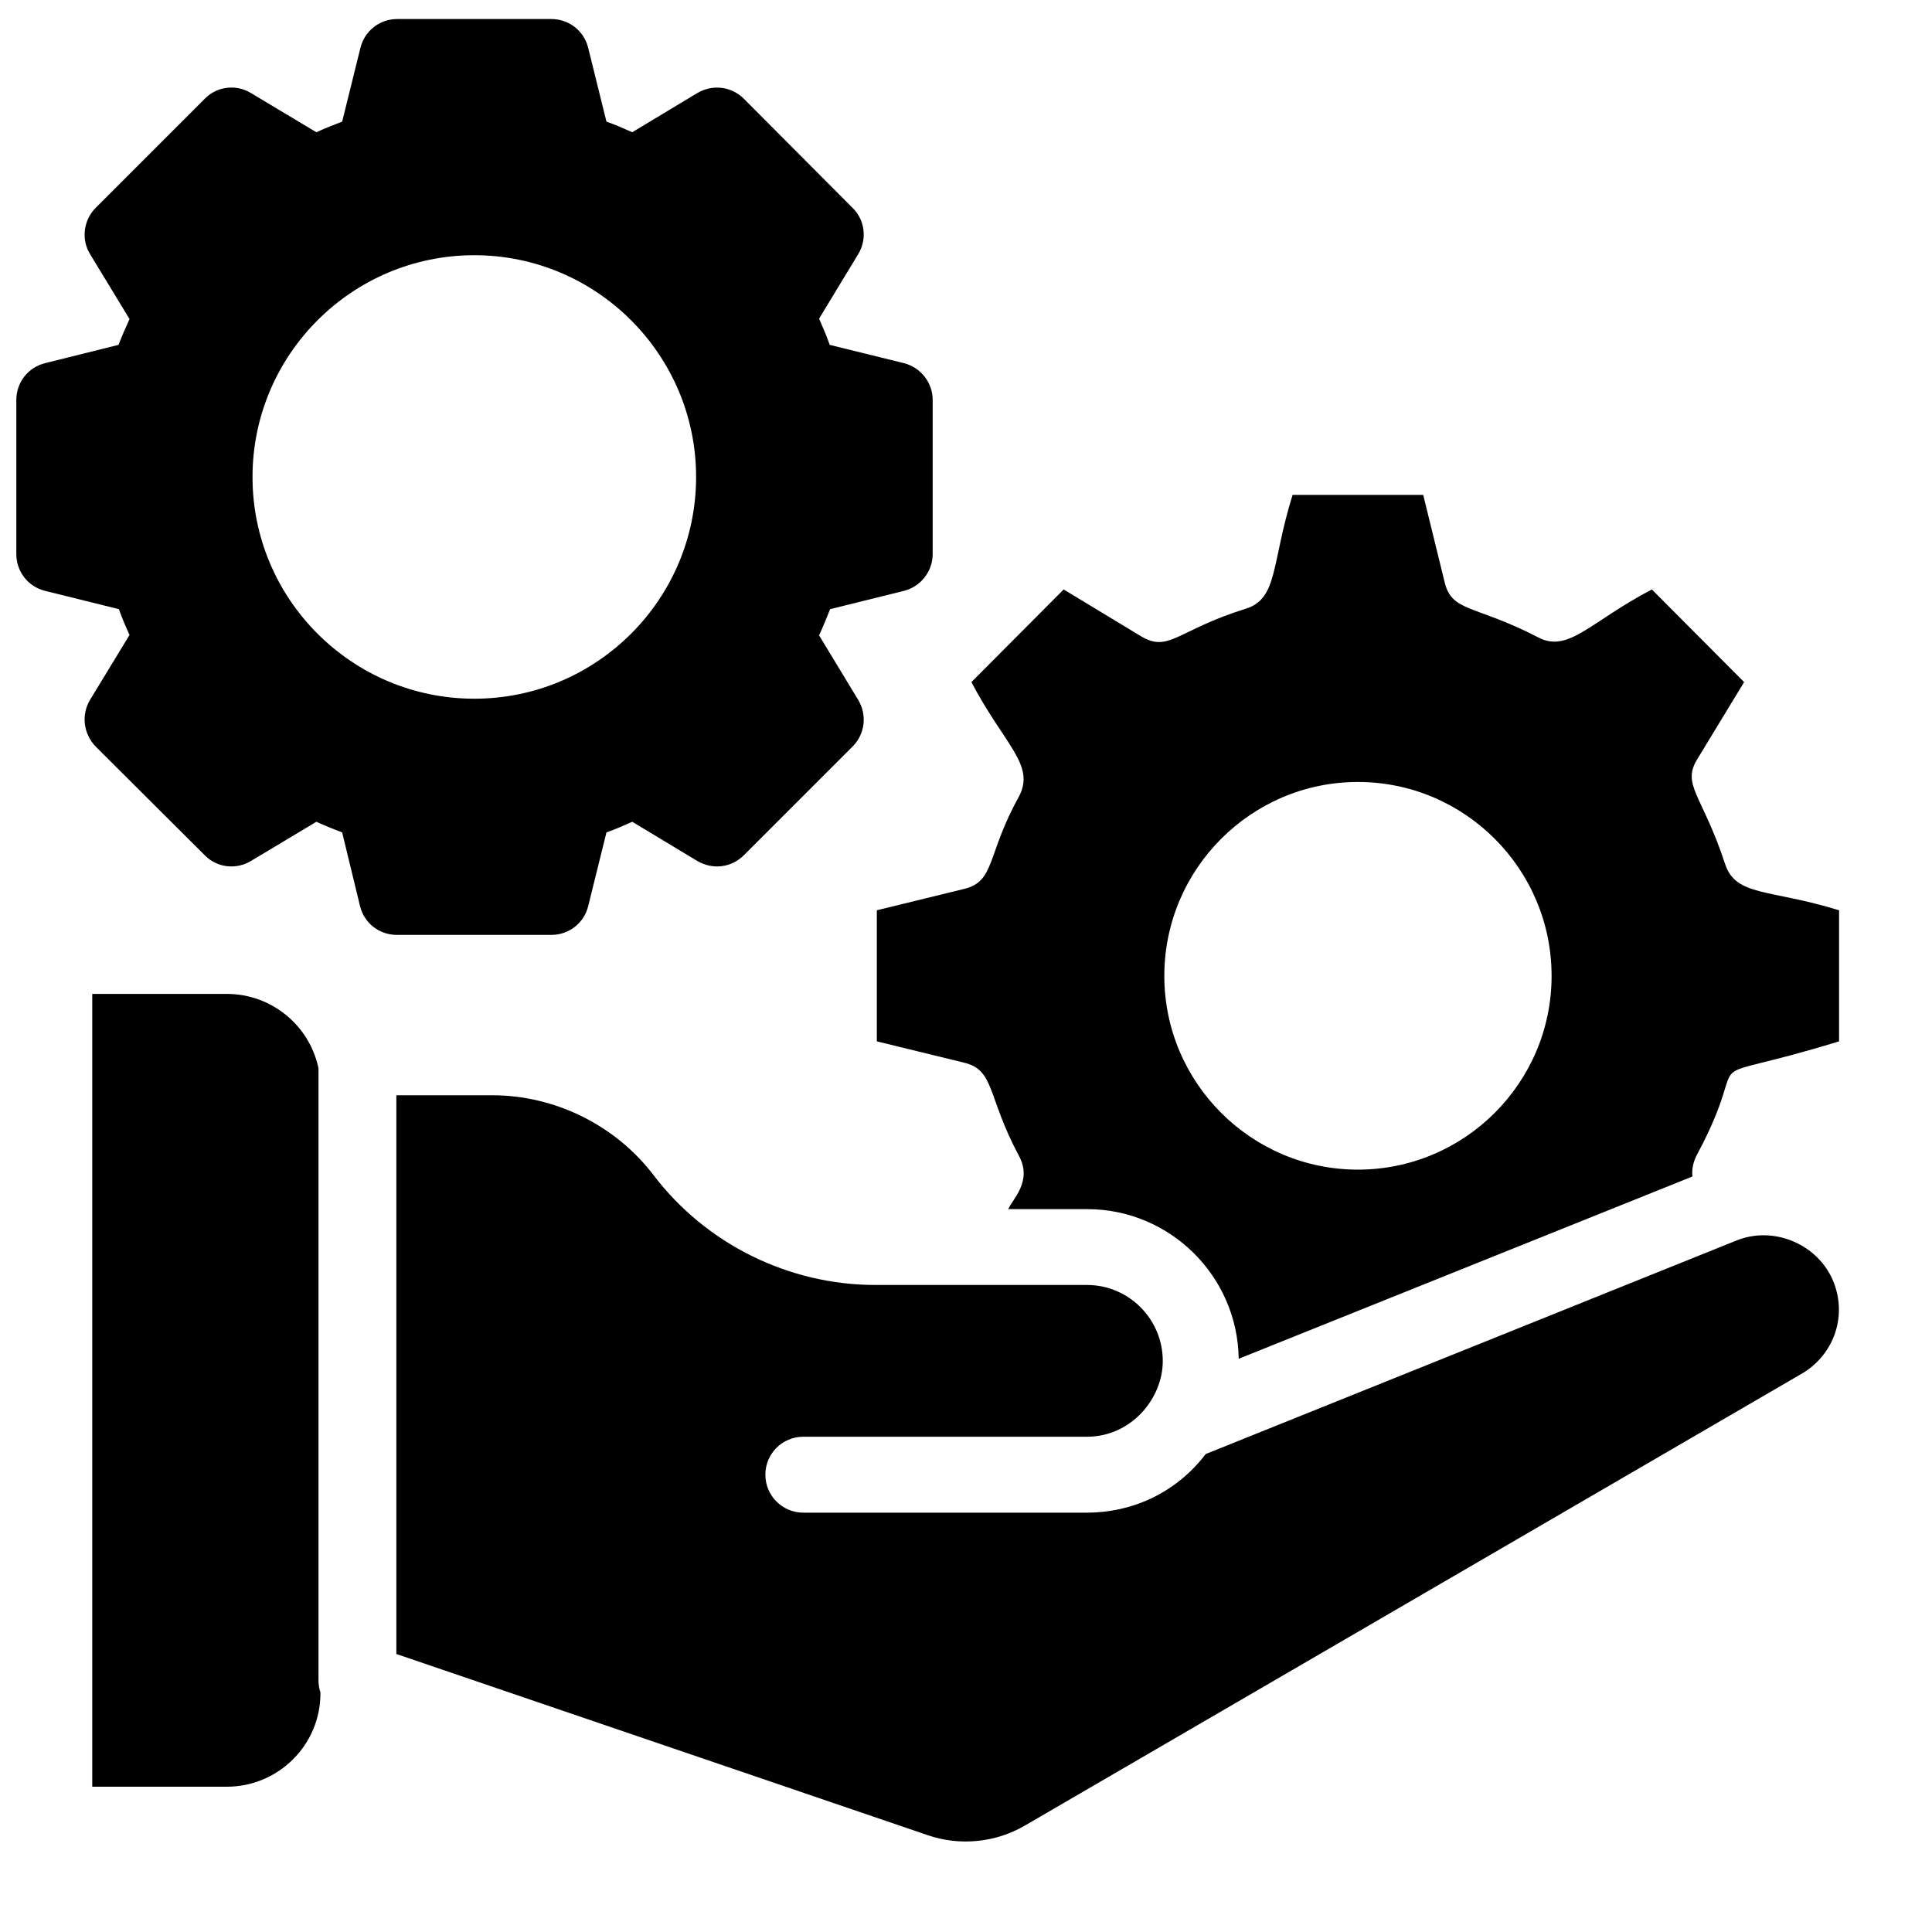 <svg width="20" height="20" viewBox="0 0 20 20" fill="none" xmlns="http://www.w3.org/2000/svg">
<path d="M3.297 11.059C3.206 10.62 2.815 10.289 2.348 10.289H0.955V18.496H2.348C2.882 18.496 3.317 18.063 3.317 17.531V17.519C3.304 17.48 3.297 17.439 3.297 17.396L3.297 11.059Z" fill="currentColor"/>
<path d="M17.975 12.842L12.482 15.052C12.162 15.469 11.702 15.659 11.253 15.659H8.316C8.099 15.659 7.923 15.483 7.923 15.266C7.923 15.049 8.098 14.873 8.316 14.873H11.253C11.706 14.873 12.037 14.482 12.037 14.089C12.037 13.655 11.685 13.302 11.253 13.302H9.062C8.163 13.302 7.305 12.876 6.765 12.164C6.37 11.647 5.745 11.338 5.094 11.338H4.103V17.122L9.599 18.996C9.935 19.113 10.306 19.075 10.61 18.898L18.623 14.237C18.976 14.047 19.129 13.638 18.979 13.266C18.823 12.883 18.365 12.684 17.975 12.842Z" fill="currentColor"/>
<path d="M17.858 8.944C17.622 8.223 17.401 8.126 17.575 7.851L18.055 7.061L17.1 6.102C16.452 6.441 16.234 6.769 15.913 6.593C15.265 6.258 15.028 6.34 14.954 6.023L14.733 5.123H13.381C13.159 5.832 13.233 6.199 12.894 6.302C12.183 6.524 12.101 6.761 11.809 6.585L11.011 6.102L10.056 7.061C10.4 7.716 10.722 7.918 10.547 8.248C10.211 8.853 10.305 9.126 9.977 9.203L9.077 9.423V10.78L9.977 11C10.301 11.076 10.215 11.343 10.547 11.963C10.693 12.229 10.477 12.419 10.437 12.517H11.255C12.111 12.517 12.811 13.209 12.823 14.066L17.52 12.179C17.512 12.104 17.528 12.03 17.564 11.959C18.202 10.77 17.408 11.28 19.038 10.78V9.423C18.313 9.2 17.971 9.283 17.858 8.944L17.858 8.944ZM14.057 12.108C12.953 12.108 12.053 11.208 12.053 10.103C12.053 8.995 12.953 8.095 14.057 8.095C15.162 8.095 16.062 8.995 16.062 10.103C16.062 11.208 15.162 12.108 14.057 12.108Z" fill="currentColor"/>
<path d="M8.479 6.577C8.519 6.491 8.558 6.396 8.593 6.306L9.356 6.117C9.529 6.074 9.655 5.917 9.655 5.736V4.14C9.655 3.959 9.529 3.802 9.356 3.759L8.589 3.57C8.558 3.48 8.519 3.389 8.479 3.299L8.884 2.631C8.978 2.477 8.955 2.277 8.825 2.151L7.701 1.023C7.571 0.893 7.375 0.87 7.217 0.964L6.545 1.369C6.455 1.329 6.368 1.29 6.278 1.259L6.089 0.496C6.046 0.319 5.889 0.197 5.708 0.197H4.112C3.931 0.197 3.774 0.319 3.731 0.496L3.542 1.259C3.452 1.294 3.361 1.329 3.275 1.369L2.599 0.964C2.445 0.869 2.245 0.893 2.119 1.023L0.991 2.151C0.865 2.277 0.838 2.477 0.932 2.63L1.341 3.303C1.301 3.389 1.262 3.48 1.227 3.57L0.468 3.759C0.291 3.802 0.169 3.959 0.169 4.14V5.736C0.169 5.917 0.291 6.074 0.468 6.117L1.231 6.306C1.262 6.396 1.302 6.487 1.341 6.573L0.932 7.245C0.838 7.402 0.865 7.599 0.991 7.729L2.119 8.853C2.245 8.983 2.445 9.006 2.599 8.912L3.275 8.507C3.361 8.546 3.448 8.582 3.542 8.617L3.727 9.38C3.77 9.557 3.927 9.678 4.108 9.678H5.708C5.889 9.678 6.046 9.556 6.089 9.38L6.278 8.617C6.368 8.586 6.455 8.546 6.545 8.507L7.217 8.912C7.375 9.006 7.571 8.983 7.701 8.853L8.825 7.729C8.955 7.599 8.978 7.402 8.884 7.245L8.479 6.577ZM4.91 7.233C3.644 7.233 2.614 6.204 2.614 4.938C2.614 3.672 3.644 2.642 4.91 2.642C6.176 2.642 7.206 3.672 7.206 4.938C7.206 6.204 6.176 7.233 4.91 7.233Z" fill="currentColor"/>
</svg>
